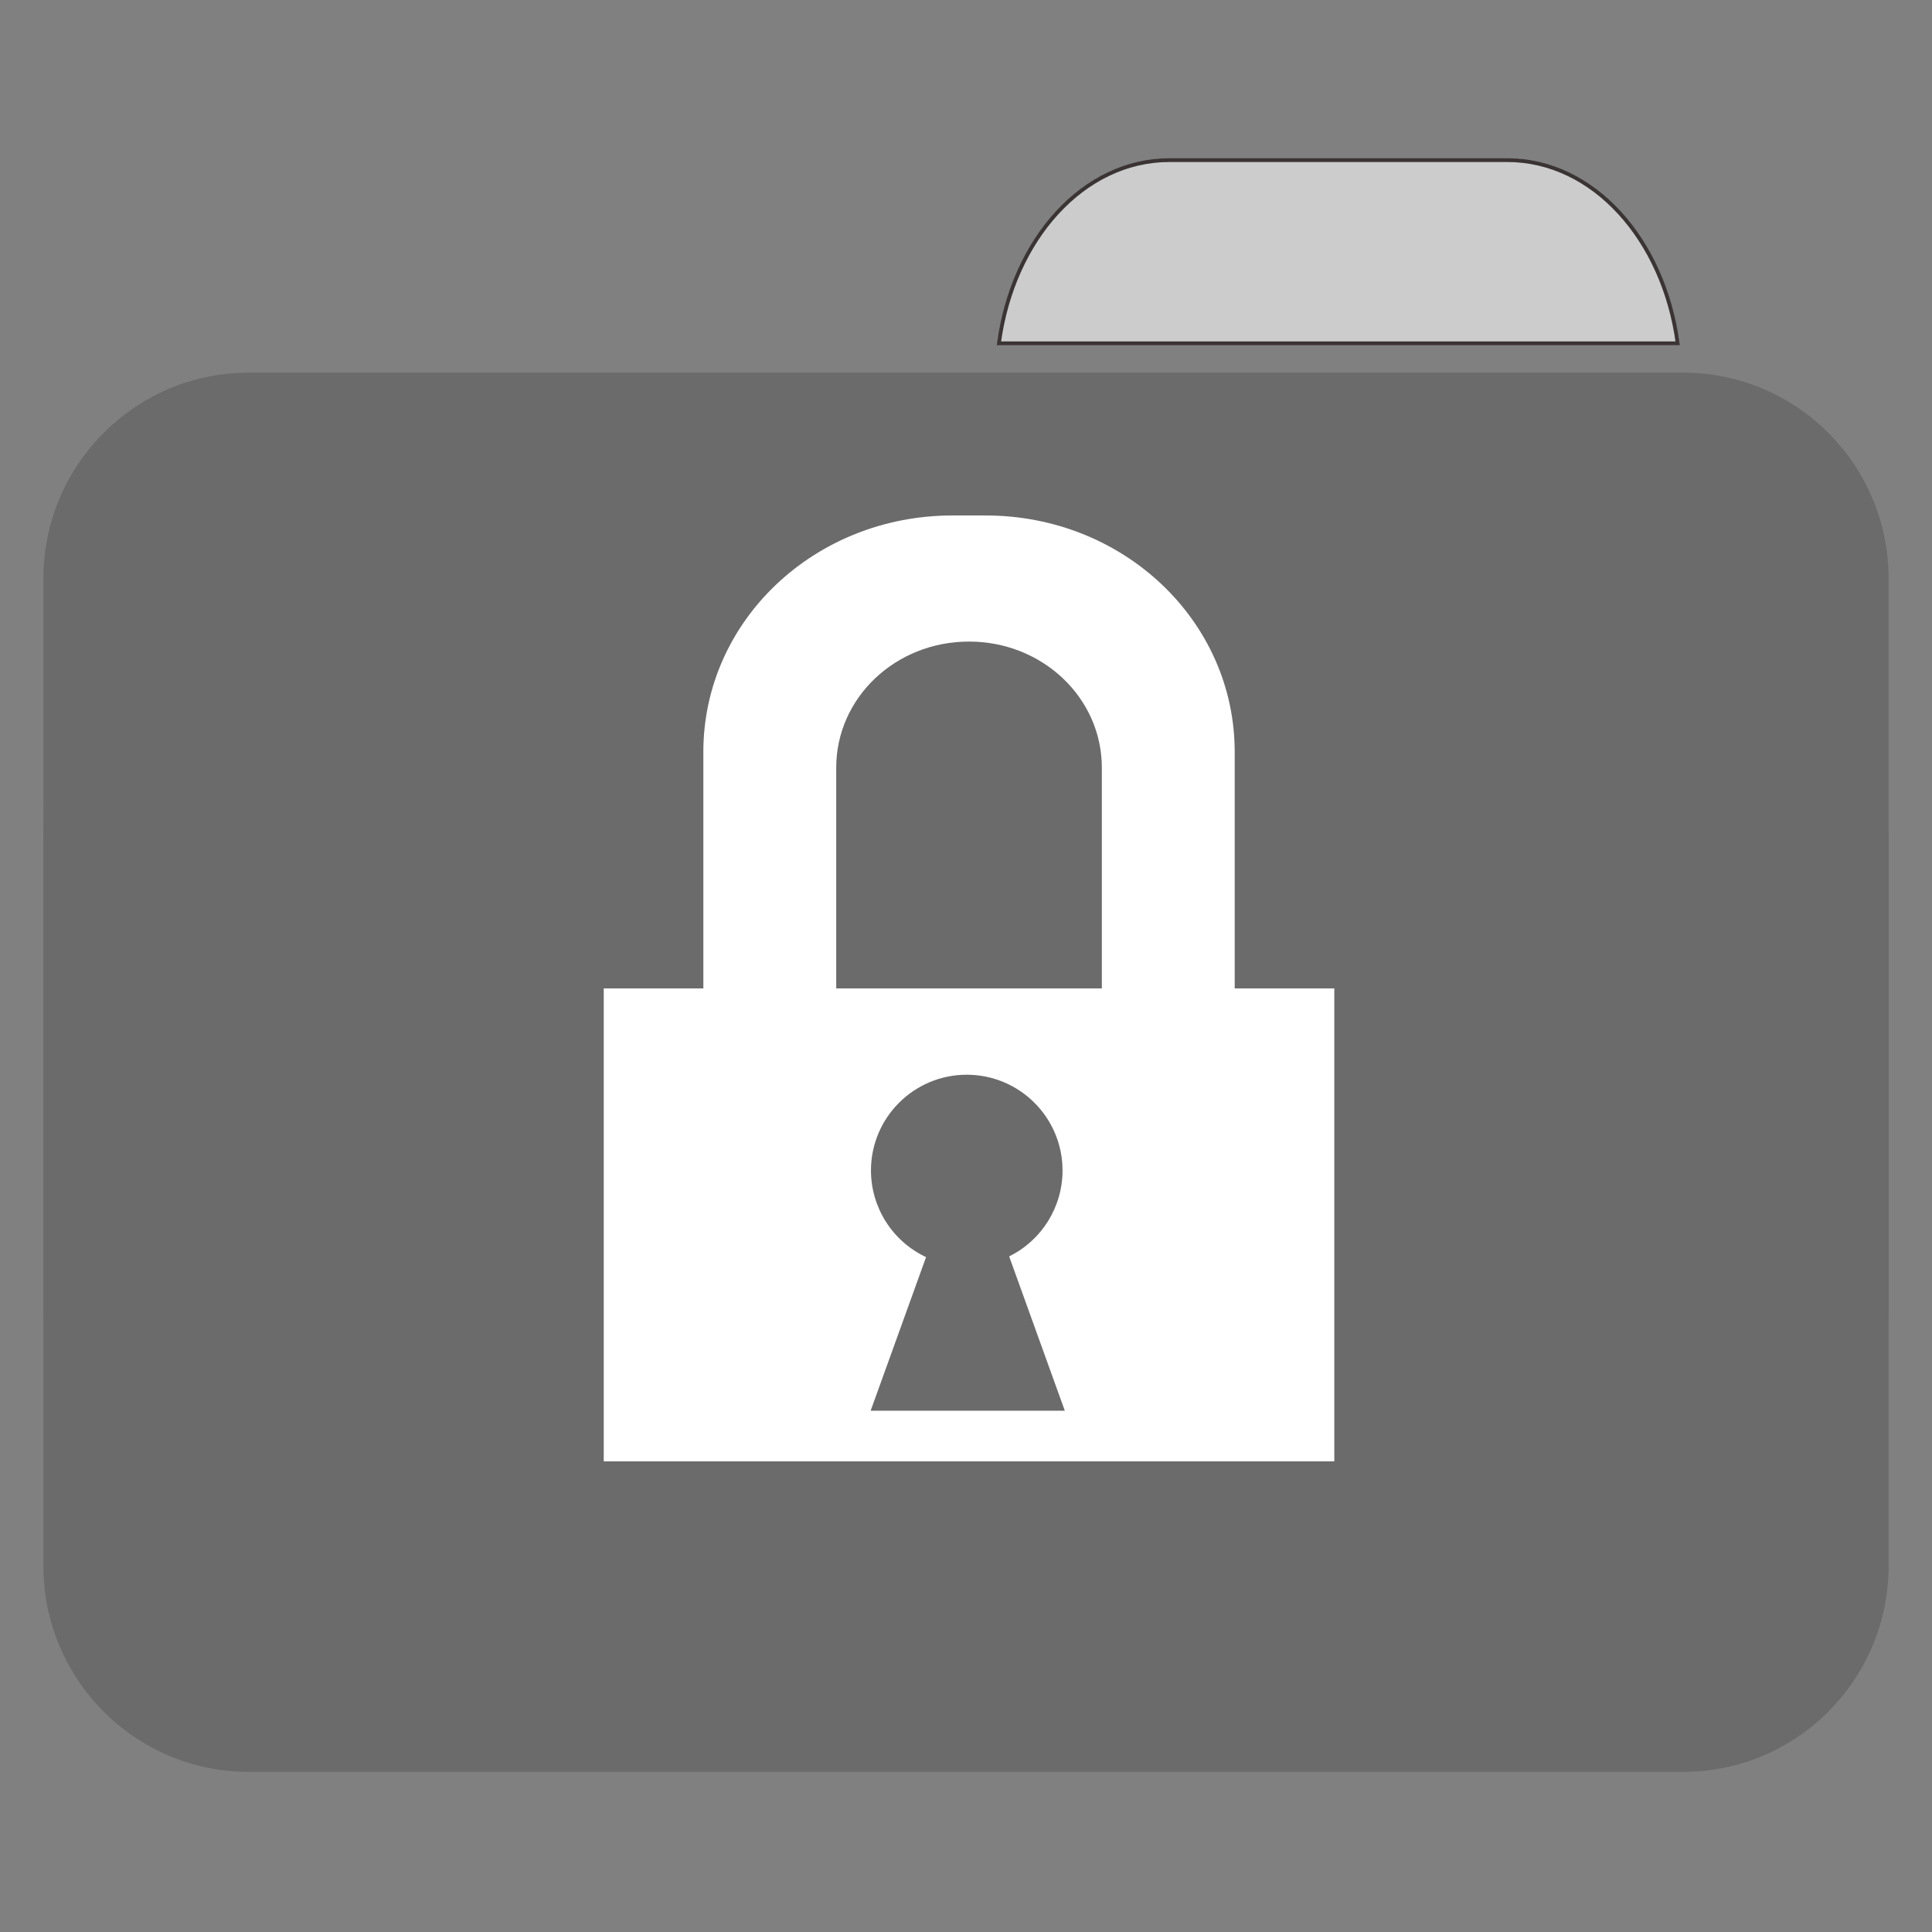 
<svg xmlns="http://www.w3.org/2000/svg" xmlns:xlink="http://www.w3.org/1999/xlink" width="192px" height="192px" viewBox="0 0 192 192" version="1.1">
<rect x="0" y="0" width="192" height="192" fill="#808080" stroke="none"/>
<g id="surface1">
<path style="fill-rule:nonzero;fill:rgb(80%,80%,80%);fill-opacity:1;stroke-width:1;stroke-linecap:butt;stroke-linejoin:miter;stroke:rgb(23.137%,20.392%,20.392%);stroke-opacity:1;stroke-miterlimit:4;" d="M 309.885 42.438 C 287.167 42.438 268.448 63.344 264.729 90.979 L 444.594 90.979 C 440.875 63.344 422.167 42.438 399.448 42.438 Z M 309.885 42.438 " transform="matrix(0.375,0,0,0.375,0,0)"/>
<path style=" stroke:none;fill-rule:nonzero;fill:#6B6B6B;fill-opacity:1;" d="M 24.727 37.035 L 167.273 37.035 C 178.547 37.035 187.688 46.195 187.688 57.5 L 187.688 129.309 C 187.688 140.613 178.547 149.777 167.273 149.777 L 24.727 149.777 C 13.453 149.777 4.312 140.613 4.312 129.309 L 4.312 57.5 C 4.312 46.195 13.453 37.035 24.727 37.035 Z M 24.727 37.035 "/>
<path style=" stroke:none;fill-rule:nonzero;fill:#6B6B6B;fill-opacity:1;" d="M 24.727 63.34 L 167.273 63.34 C 178.547 63.34 187.688 72.504 187.688 83.809 L 187.688 155.617 C 187.688 166.922 178.547 176.086 167.273 176.086 L 24.727 176.086 C 13.453 176.086 4.312 166.922 4.312 155.617 L 4.312 83.809 C 4.312 72.504 13.453 63.34 24.727 63.34 Z M 24.727 63.34 "/>
<path style=" stroke:none;fill-rule:evenodd;fill:rgb(100%,100%,100%);fill-opacity:1;" d="M 94.648 51.227 C 80.938 51.227 69.898 61.707 69.898 74.727 L 69.898 98.227 L 60 98.227 L 60 145.227 L 132.602 145.227 L 132.602 98.227 L 122.703 98.227 L 122.703 74.727 C 122.703 61.707 111.664 51.227 97.953 51.227 Z M 96.297 63.758 C 103.609 63.758 109.5 69.352 109.5 76.297 C 109.5 76.316 109.492 76.34 109.492 76.359 L 109.5 76.359 L 109.5 98.227 L 83.102 98.227 L 83.102 76.359 L 83.109 76.359 C 83.109 76.34 83.102 76.316 83.102 76.297 C 83.102 69.352 88.984 63.758 96.297 63.758 Z M 96.078 106.805 C 101.332 106.809 105.59 111.066 105.594 116.32 C 105.594 119.945 103.539 123.254 100.289 124.859 L 105.82 140.195 L 86.523 140.195 L 92.031 124.93 C 88.691 123.363 86.559 120.008 86.555 116.32 C 86.559 111.062 90.82 106.805 96.078 106.805 Z M 96.078 106.805 "/>
</g>
</svg>
